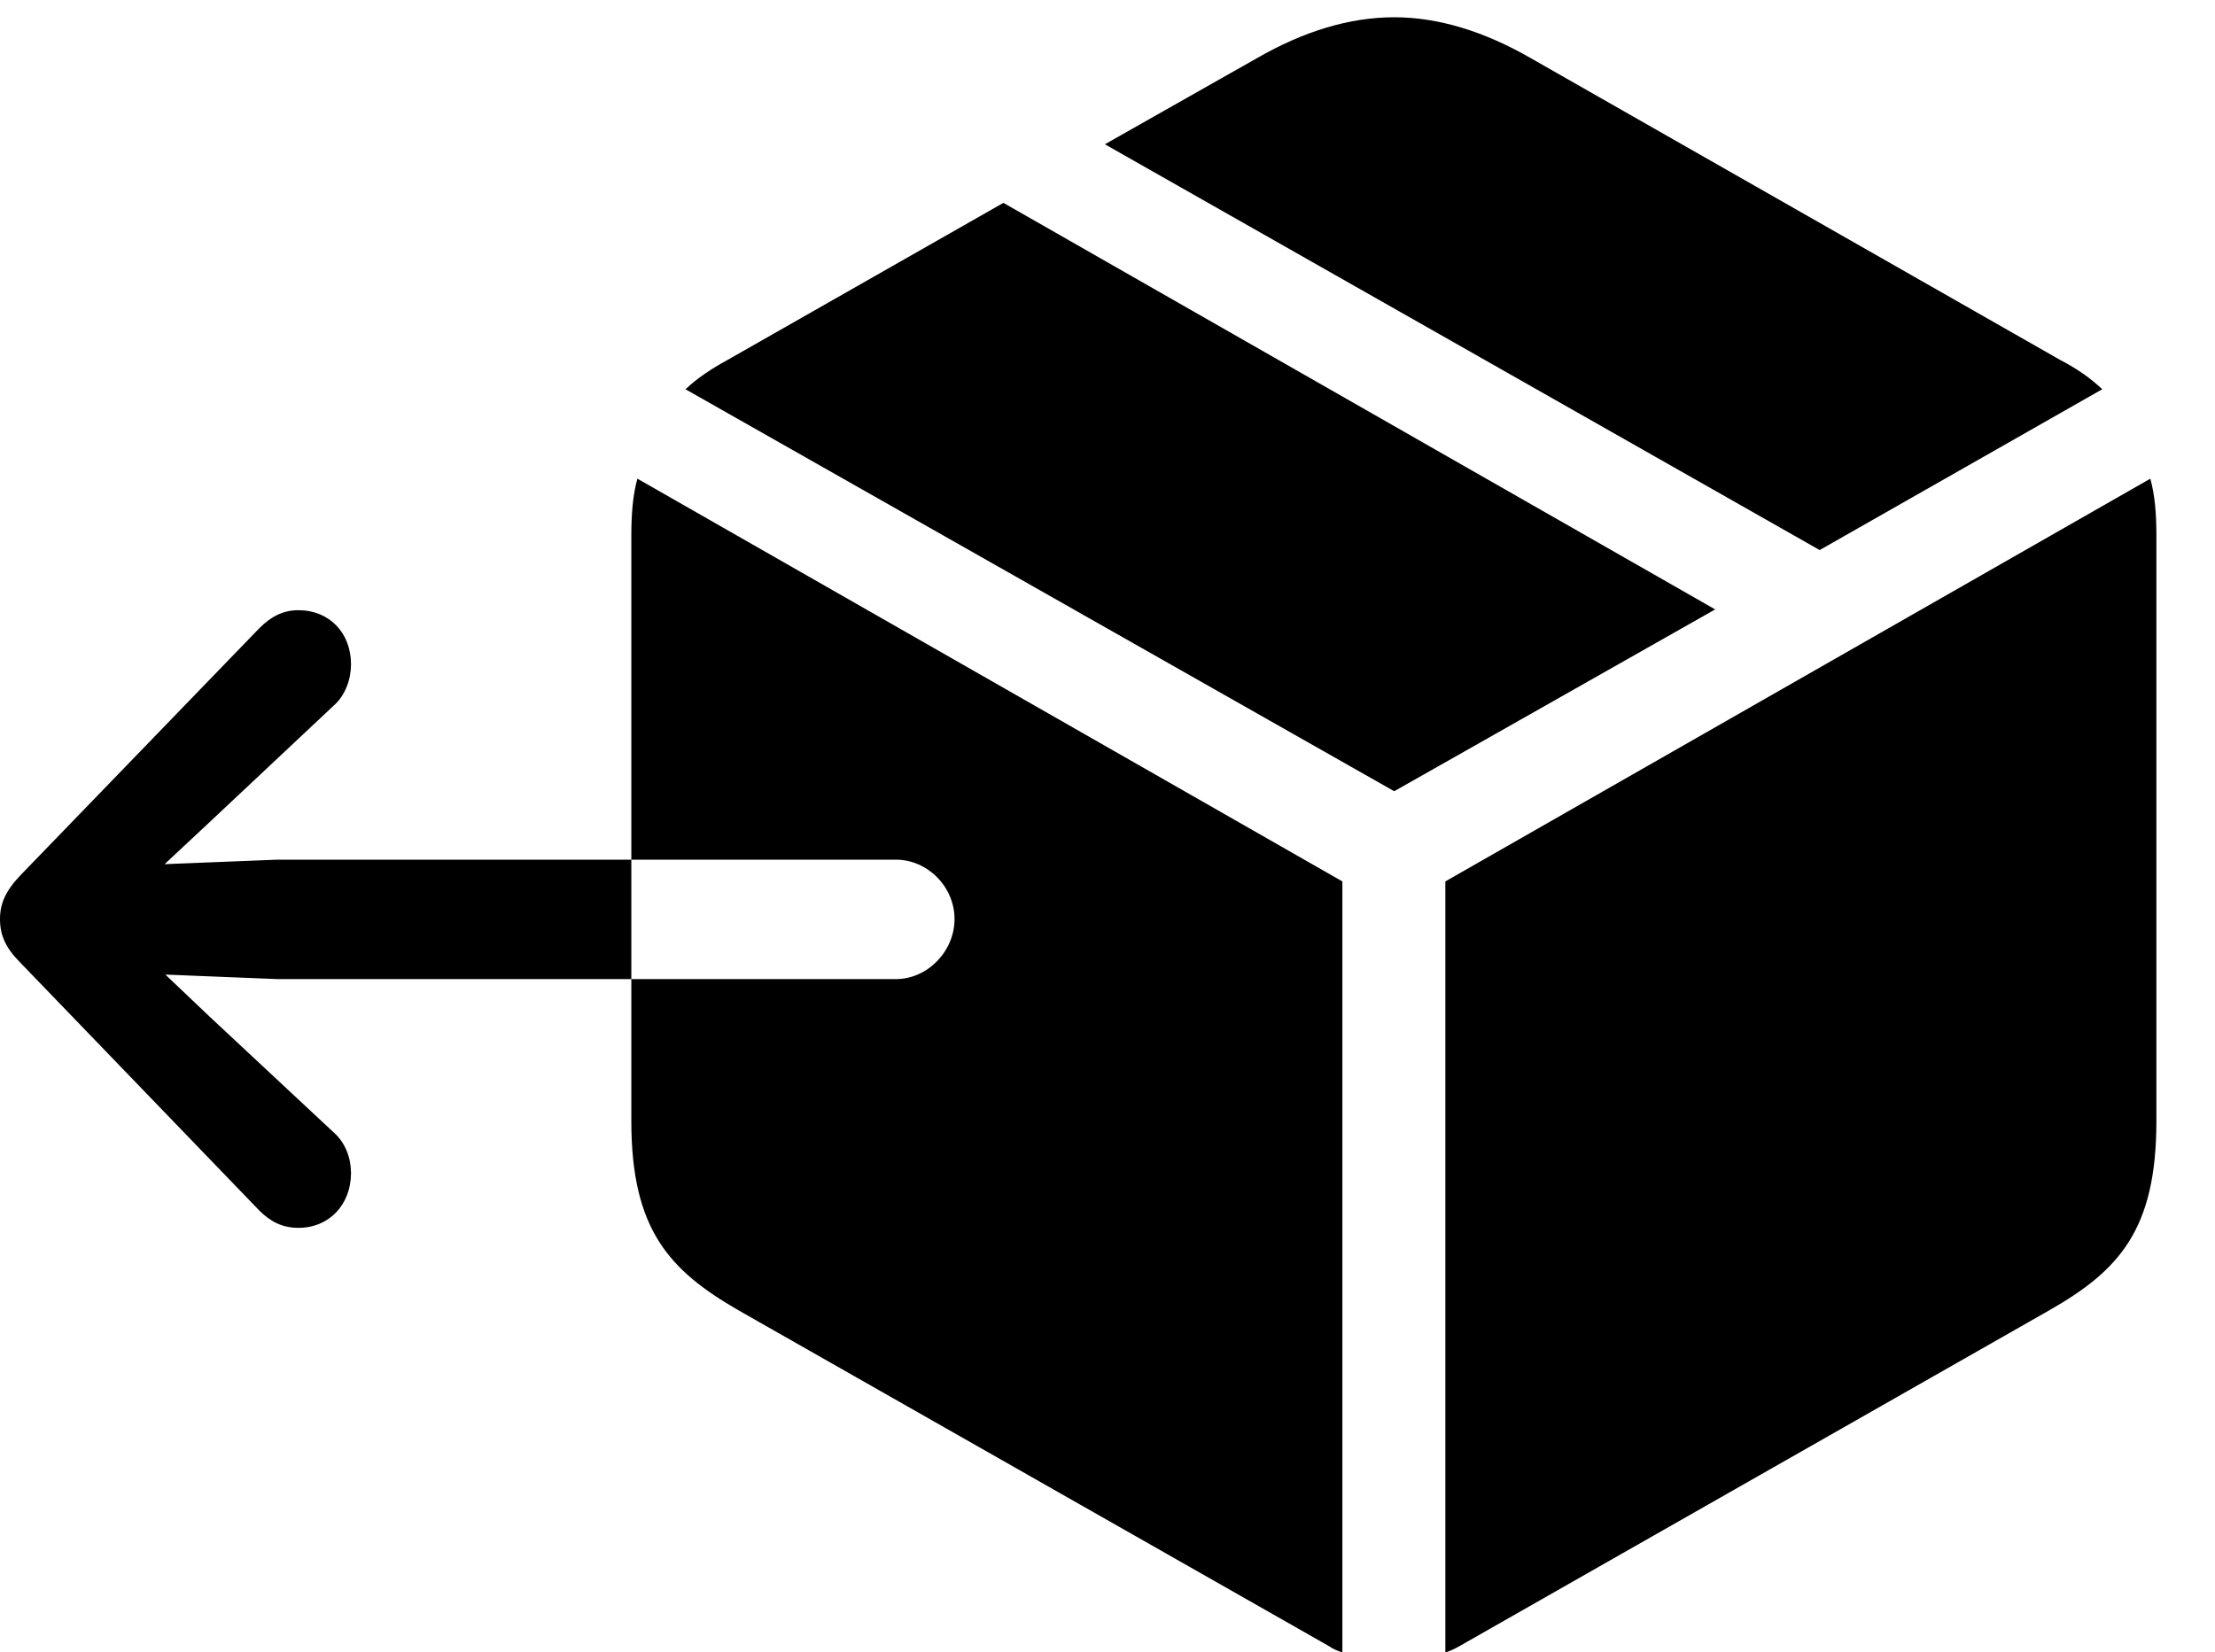 <svg version="1.1" xmlns="http://www.w3.org/2000/svg" xmlns:xlink="http://www.w3.org/1999/xlink" viewBox="0 0 40.291 30.064">
 <g>
  
  <path d="M17.363 16.721C17.363 17.309 16.871 17.814 16.297 17.814L5.045 17.814L3.008 17.732L3.814 18.498L6.07 20.604C6.289 20.795 6.385 21.082 6.385 21.342C6.385 21.916 5.988 22.34 5.428 22.34C5.141 22.34 4.922 22.23 4.717 22.025L0.369 17.514C0.096 17.24 0 17.008 0 16.721C0 16.447 0.096 16.215 0.369 15.928L4.717 11.43C4.922 11.225 5.141 11.102 5.428 11.102C5.988 11.102 6.385 11.512 6.385 12.086C6.385 12.346 6.289 12.646 6.07 12.838L3.814 14.957L2.994 15.723L5.045 15.641L16.297 15.641C16.871 15.641 17.363 16.133 17.363 16.721ZM26.291 30.064C26.387 30.037 26.469 29.996 26.564 29.941L37.27 23.844C38.541 23.119 39.225 22.381 39.225 20.398L39.225 9.748C39.225 9.338 39.197 9.01 39.115 8.709L26.291 16.037ZM24.418 30.064L24.418 16.037L11.594 8.709C11.512 9.01 11.484 9.338 11.484 9.748L11.484 20.398C11.484 22.381 12.182 23.119 13.44 23.844L24.158 29.941C24.24 29.996 24.322 30.037 24.418 30.064ZM25.361 14.396L31.199 11.088L18.252 3.691L13.234 6.549C12.934 6.713 12.688 6.877 12.469 7.082ZM33.1 10.008L38.24 7.082C38.022 6.877 37.789 6.713 37.475 6.549L27.836 1.053C27.002 0.574 26.168 0.314 25.361 0.314C24.541 0.314 23.707 0.574 22.873 1.053L20.098 2.625Z" style="fill:hsl(0 0 0/0.85)"></path>
 </g>
</svg>
